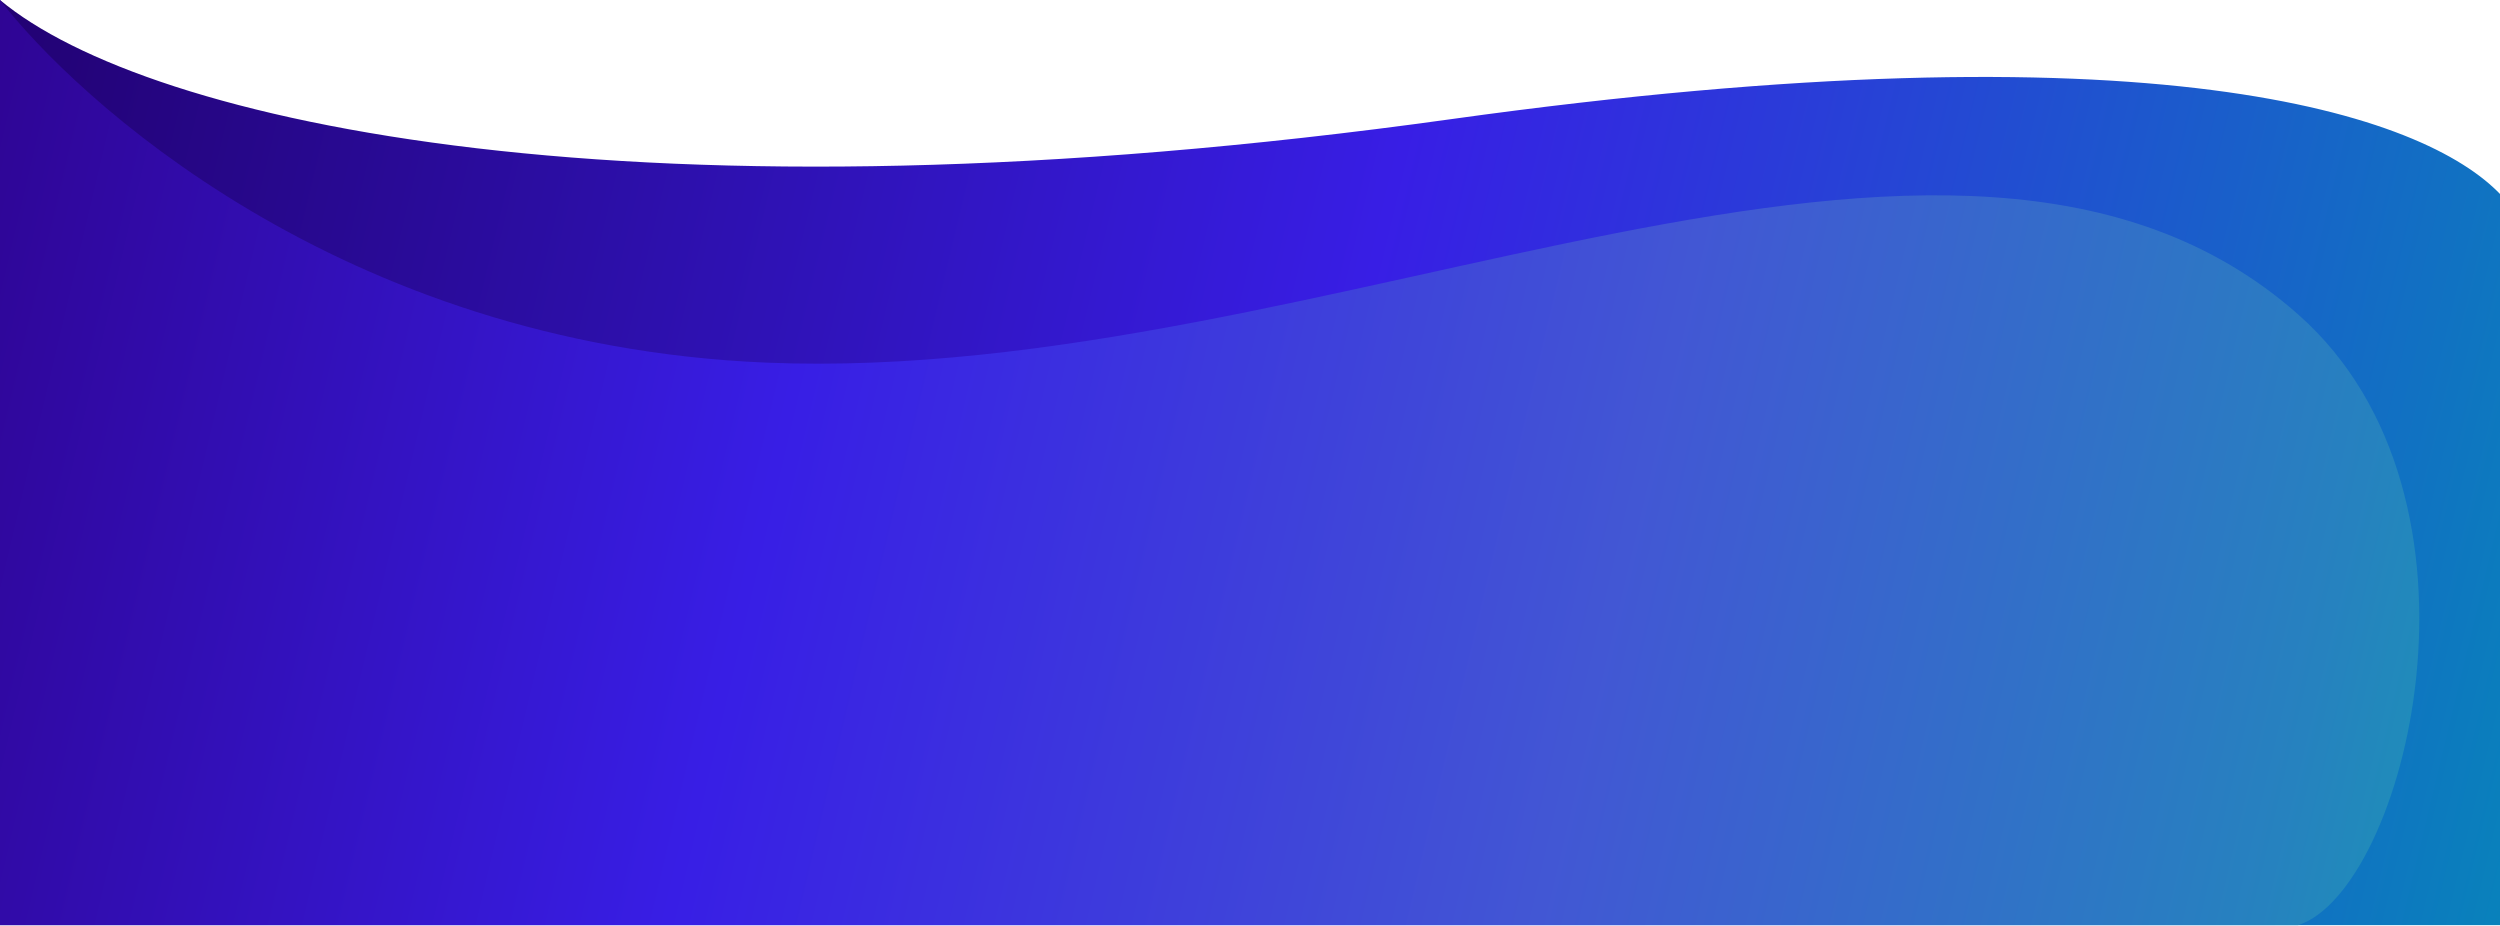 <svg class="absolute bottom-0 w-full lg:h-[710px] hidden lg:block -z-10" preserveAspectRatio="none" width="1920" height="711" viewBox="0 0 1920 711" fill="none" xmlns="http://www.w3.org/2000/svg"><path d="M1114.5 91.5C490.997 178.434 113.5 94.667 0 0V710.5H1920.5V149.5C1862 88 1656 16 1114.5 91.5Z" fill="url(#paint0_linear_1185_6285)" style="
"></path><path d="M588.5 278.5C259.727 264.801 56.5 73.333 0 0V710.5H1765C1847 684 1925 382.908 1765 241.5C1501.18 8.338 1020.5 296.5 588.5 278.5Z" fill="url(#paint1_linear_1185_6285)"></path><defs><linearGradient id="paint0_linear_1185_6285" x1="-42.787" y1="-50.482" x2="2081.86" y2="459.958" gradientUnits="userSpaceOnUse"><stop stop-color="#21006D"></stop><stop offset="0.516" stop-color="#381EE5"></stop><stop offset="1" stop-color="#048CB7"></stop></linearGradient><linearGradient id="paint1_linear_1185_6285" x1="-39.676" y1="0" x2="2252.91" y2="540.463" gradientUnits="userSpaceOnUse"><stop stop-color="#2E038F"></stop><stop offset="0.297" stop-color="#381EE5"></stop><stop offset="0.573" stop-color="#4257D4"></stop><stop offset="0.802" stop-color="#2682BF"></stop><stop offset="1" stop-color="#04B7A5"></stop></linearGradient></defs></svg>